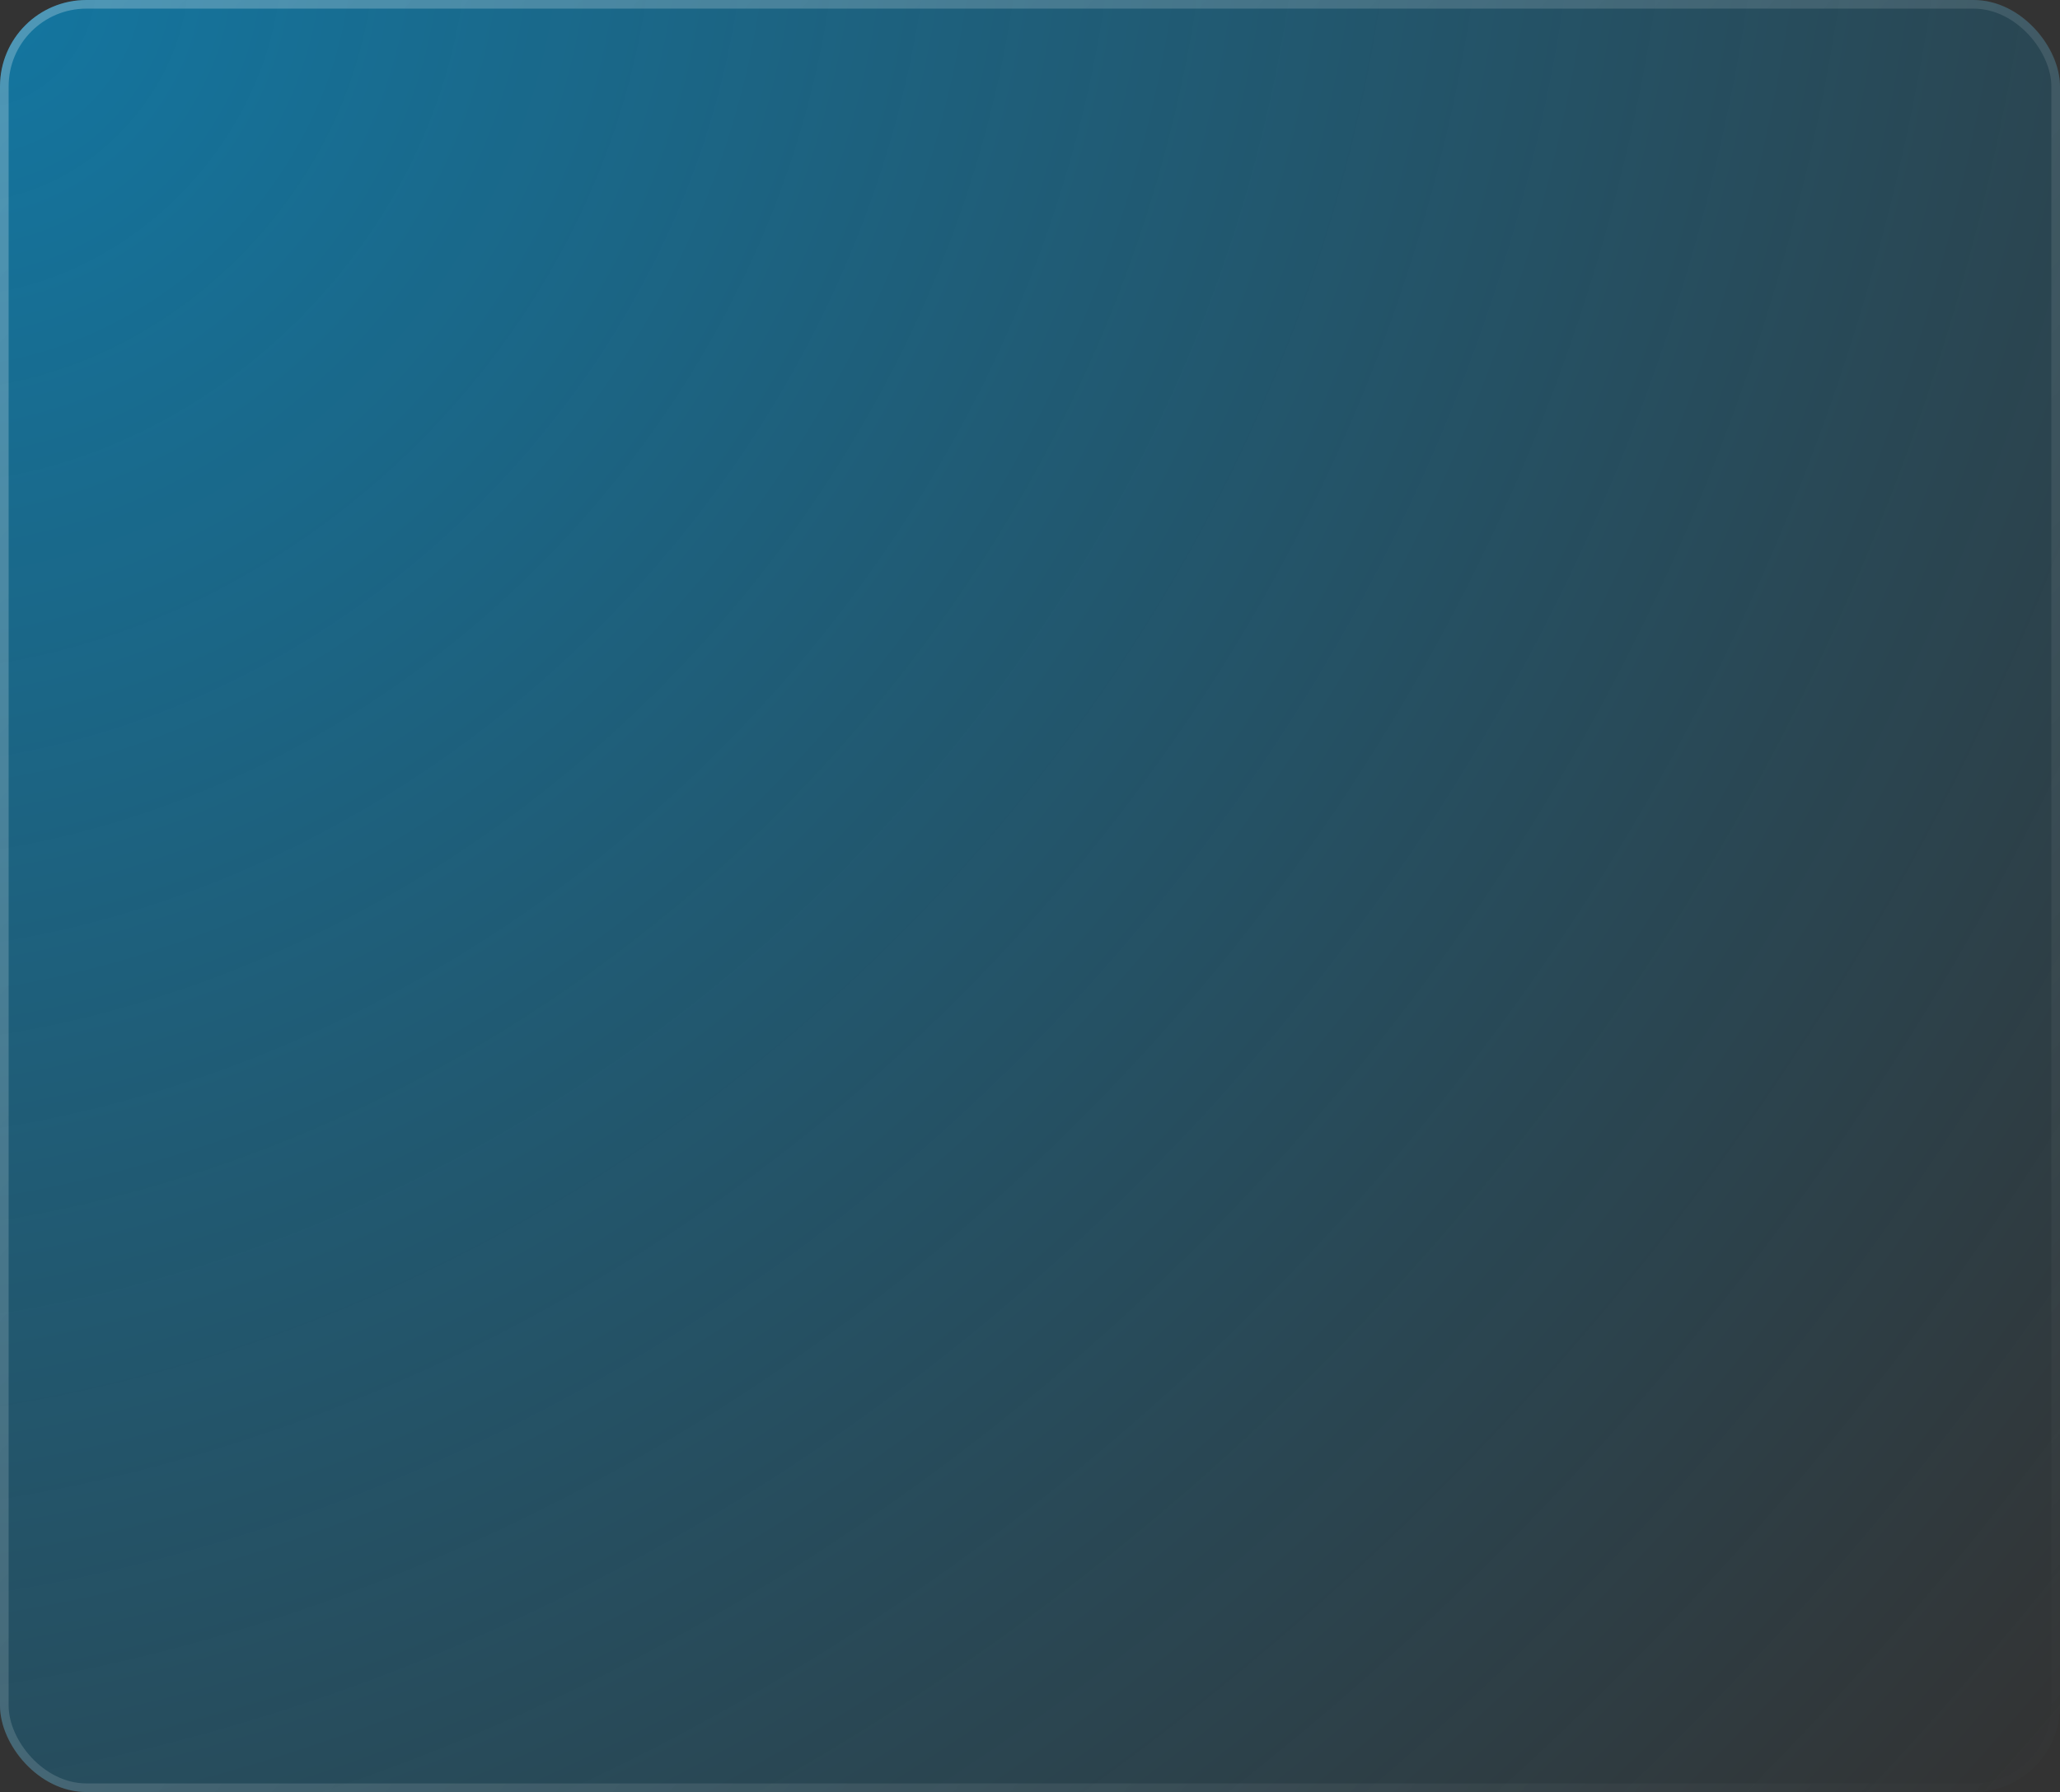 <svg width="477" height="415" viewBox="0 0 477 415" fill="none" xmlns="http://www.w3.org/2000/svg">
<rect x="0" y="0" width="477" height="415" fill="#333333" stroke="none"/>
<rect width="477" height="415" rx="20" fill="url(#paint0_radial_4025_408)"/>
<rect x="1" y="1" width="475" height="413" rx="19" stroke="url(#paint1_linear_4025_408)" stroke-opacity="0.25" stroke-width="2"/>
<defs>
<radialGradient id="paint0_radial_4025_408" cx="0" cy="0" r="1" gradientUnits="userSpaceOnUse" gradientTransform="rotate(40.577) scale(628.014 721.837)">
<stop stop-color="#009FE3" stop-opacity="0.62"/>
<stop offset="1" stop-color="#009FE3" stop-opacity="0"/>
</radialGradient>
<linearGradient id="paint1_linear_4025_408" x1="0" y1="0" x2="477" y2="415" gradientUnits="userSpaceOnUse">
<stop stop-color="white"/>
<stop offset="1" stop-color="white" stop-opacity="0"/>
</linearGradient>
</defs>
</svg>
